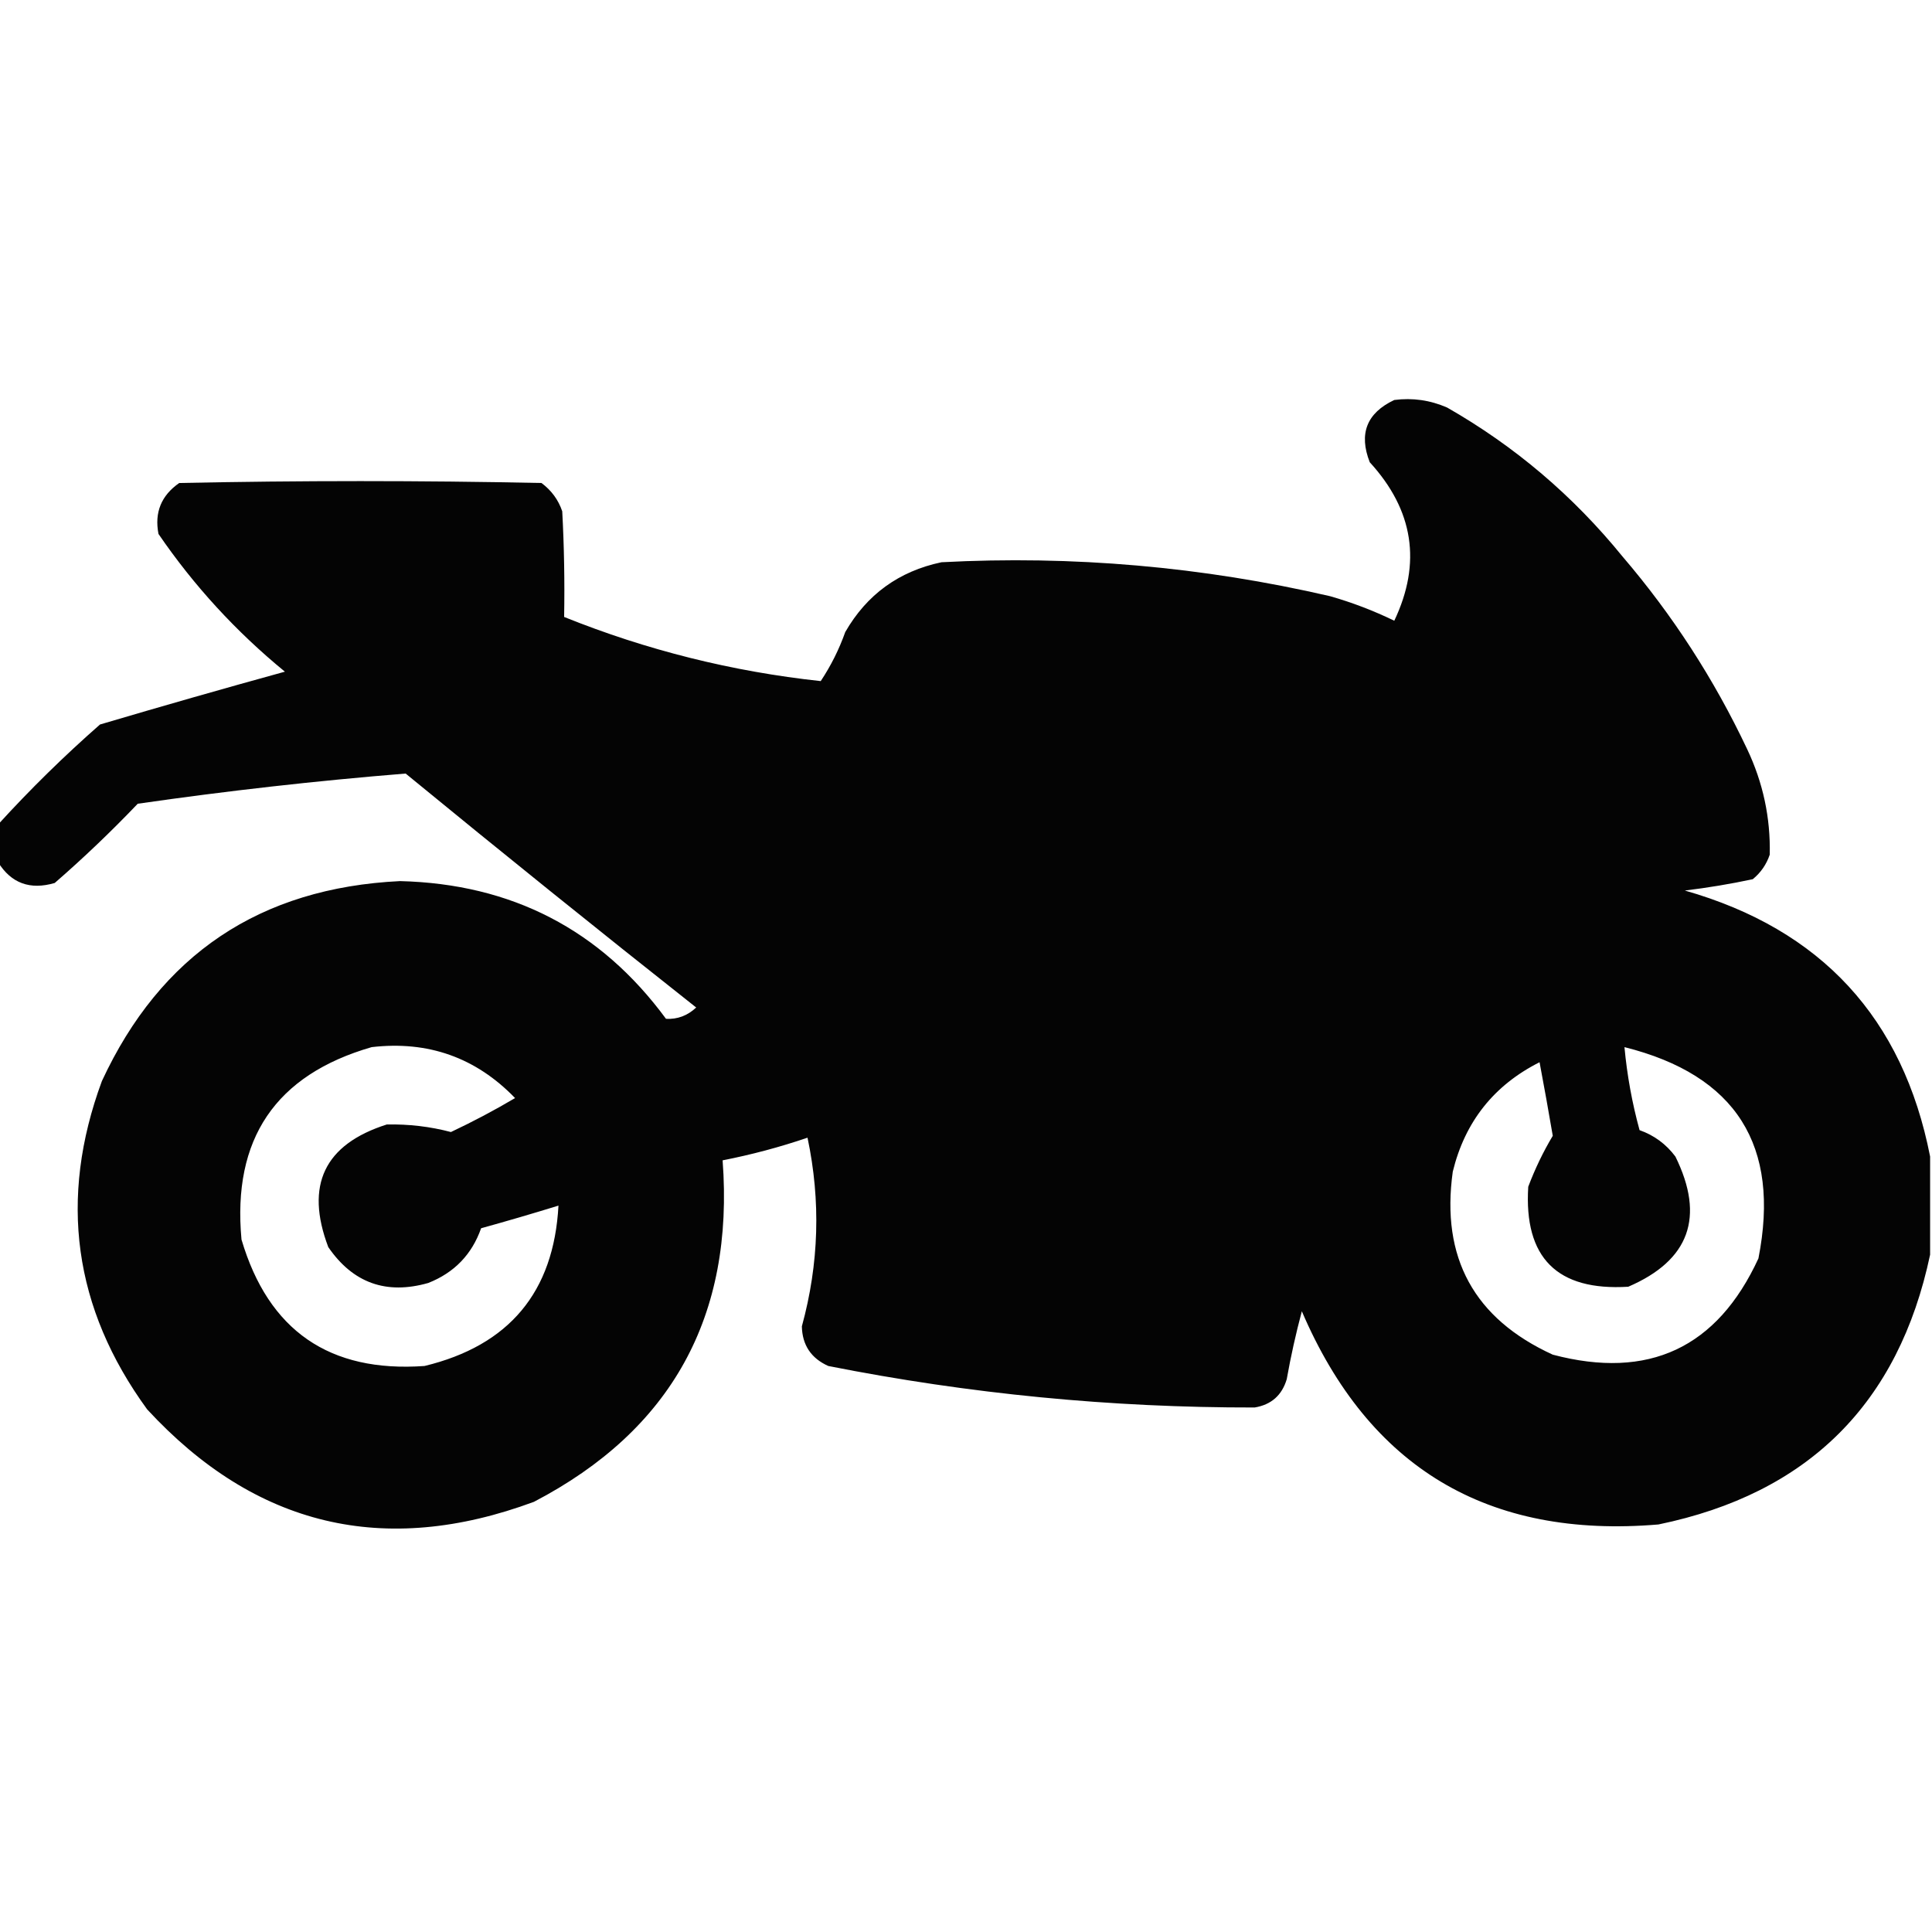 <?xml version="1.0" encoding="UTF-8"?>
<!DOCTYPE svg PUBLIC "-//W3C//DTD SVG 1.1//EN" "http://www.w3.org/Graphics/SVG/1.1/DTD/svg11.dtd">
<svg xmlns="http://www.w3.org/2000/svg" version="1.1" width="512px" height="512px" style="shape-rendering:geometricPrecision; text-rendering:geometricPrecision; image-rendering:optimizeQuality; fill-rule:evenodd; clip-rule:evenodd" xmlns:xlink="http://www.w3.org/1999/xlink">
<g><path style="opacity:0.982" fill="#000000" d="M 511.5,306.5 C 511.5,315.167 511.5,323.833 511.5,332.5C 503.152,371.983 479.152,395.817 439.5,404C 394.275,407.815 362.775,388.981 345,347.5C 343.411,353.443 342.078,359.443 341,365.5C 339.73,369.77 336.896,372.27 332.5,373C 294.482,373.059 256.815,369.392 219.5,362C 214.945,359.951 212.611,356.451 212.5,351.5C 217.044,334.924 217.544,318.258 214,301.5C 206.65,304.004 199.15,306.004 191.5,307.5C 194.606,348.828 177.939,378.994 141.5,398C 101.822,412.705 67.656,404.539 39,373.5C 19.48,346.704 15.48,317.704 27,286.5C 42.555,252.971 68.888,235.305 106,233.5C 135.626,234.227 159.126,246.393 176.5,270C 179.522,270.164 182.189,269.164 184.5,267C 158.65,246.573 132.984,225.907 107.5,205C 83.786,206.922 60.12,209.589 36.5,213C 29.47,220.365 22.136,227.365 14.5,234C 7.97,235.913 2.97,234.08 -0.5,228.5C -0.5,225.167 -0.5,221.833 -0.5,218.5C 7.968,209.199 16.968,200.366 26.5,192C 42.788,187.178 59.122,182.511 75.5,178C 62.548,167.385 51.381,155.218 42,141.5C 40.896,135.814 42.729,131.314 47.5,128C 79.5,127.333 111.5,127.333 143.5,128C 146.135,129.961 147.969,132.461 149,135.5C 149.5,144.827 149.666,154.161 149.5,163.5C 171.355,172.297 194.021,177.964 217.5,180.5C 220.194,176.446 222.361,172.112 224,167.5C 229.719,157.552 238.219,151.385 249.5,149C 284.276,147.163 318.61,150.163 352.5,158C 358.362,159.676 364.029,161.843 369.5,164.5C 376.781,149.18 374.615,135.18 363,122.5C 360.033,114.938 362.2,109.438 369.5,106C 374.328,105.371 378.995,106.038 383.5,108C 401.402,118.221 416.902,131.388 430,147.5C 443.242,162.968 454.242,179.968 463,198.5C 467.225,207.395 469.225,216.728 469,226.5C 468.117,229.102 466.617,231.269 464.5,233C 458.58,234.261 452.58,235.261 446.5,236C 482.643,246.304 504.31,269.804 511.5,306.5 Z M 98.5,277.5 C 113.456,275.762 126.123,280.262 136.5,291C 130.992,294.255 125.325,297.255 119.5,300C 113.983,298.545 108.317,297.878 102.5,298C 85.95,303.269 80.784,314.102 87,330.5C 93.528,340.009 102.361,343.176 113.5,340C 120.392,337.276 125.058,332.442 127.5,325.5C 134.385,323.593 141.218,321.593 148,319.5C 146.763,342.412 134.93,356.578 112.5,362C 87.311,363.801 71.145,352.634 64,328.5C 61.519,301.847 73.019,284.847 98.5,277.5 Z M 430.5,277.5 C 460.062,284.9 471.895,303.567 466,333.5C 455.063,357.216 436.896,365.716 411.5,359C 390.649,349.465 381.816,333.298 385,310.5C 388.228,297.276 395.894,287.61 408,281.5C 409.221,287.99 410.387,294.49 411.5,301C 408.963,305.243 406.796,309.743 405,314.5C 403.823,333.323 412.657,342.157 431.5,341C 447.719,334.018 451.886,322.518 444,306.5C 441.536,303.202 438.37,300.868 434.5,299.5C 432.523,292.281 431.189,284.948 430.5,277.5 Z"/></g>
</svg>
